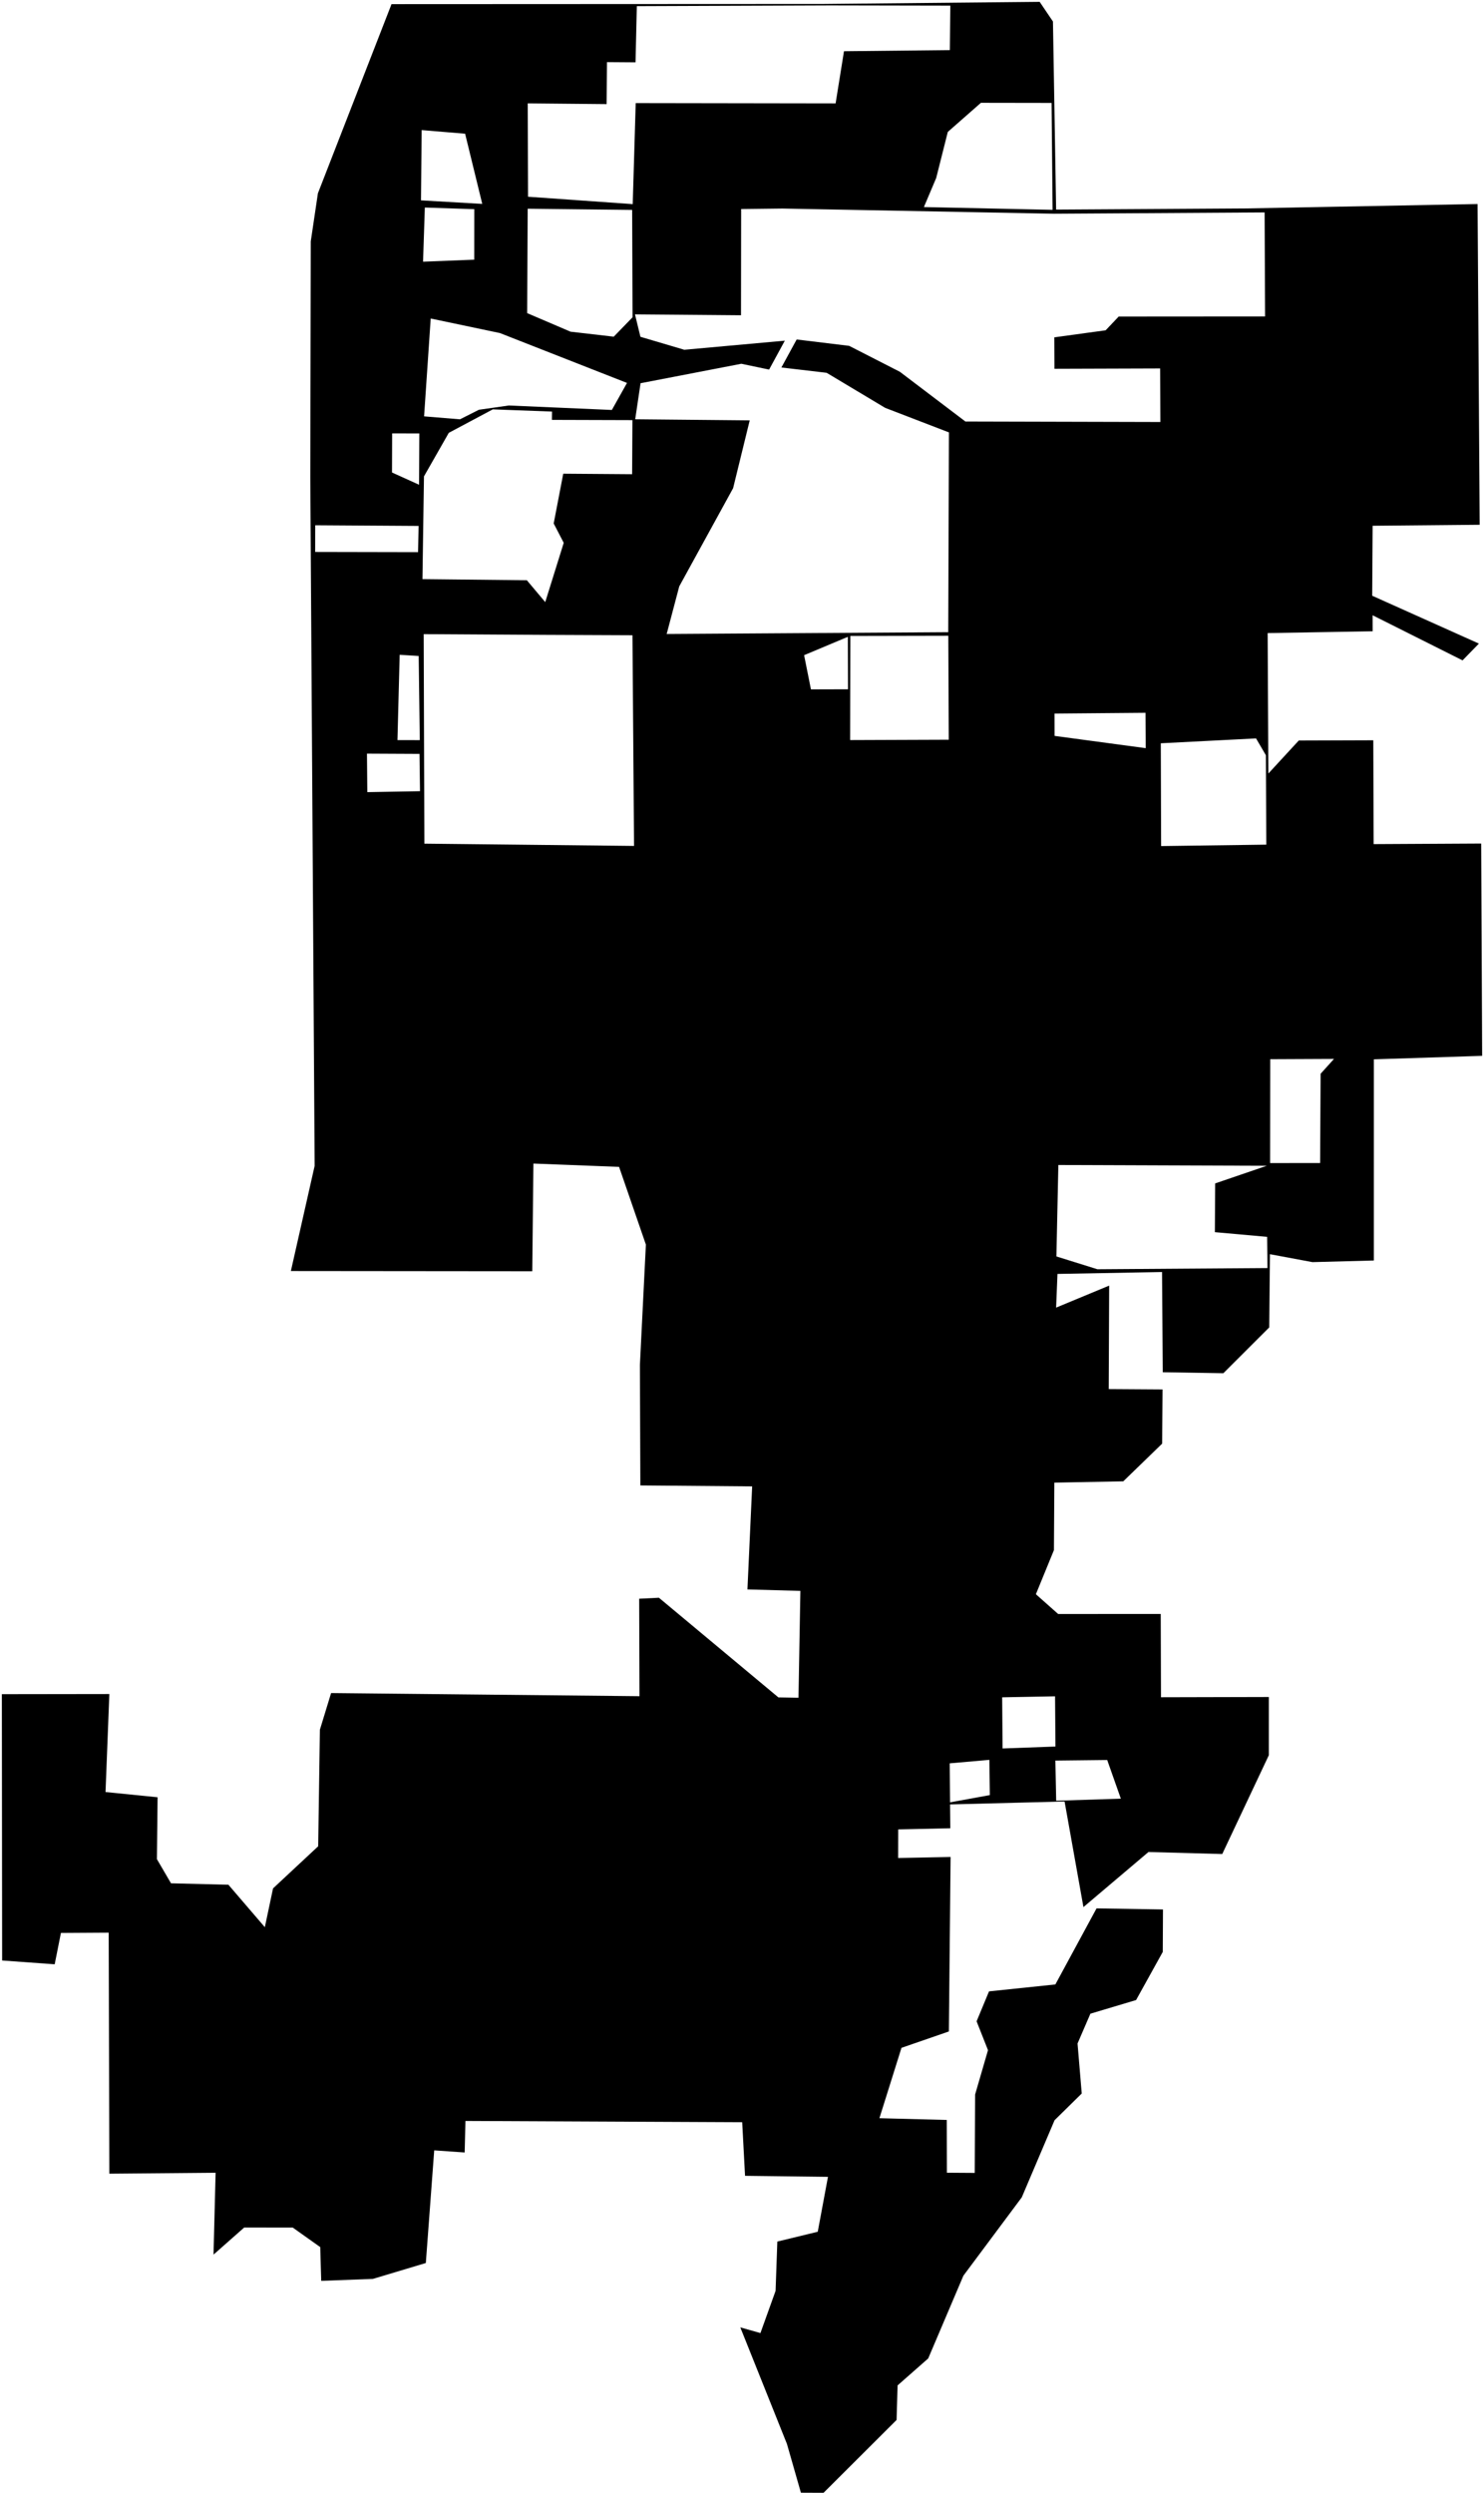 <?xml version="1.0"?>
<svg xmlns="http://www.w3.org/2000/svg" version="1.2" baseProfile="tiny" width="800" height="1344" viewBox="0 0 800 1344" stroke-linecap="round" stroke-linejoin="round">
<g id="CityBoundaries">
<path d="M 156.806 684.956 169.619 628.273 167.277 257.048 167.531 130.072 171.38 104.168 211.062 2.232 443.961 2.127 560.473 1 567.633 11.602 569.339 112.948 671.764 112.328 796.534 109.948 797.668 282.796 739.967 283.332 739.728 321.038 797.252 346.827 788.44 355.874 739.955 331.565 739.975 340.192 683.372 341.164 683.759 416.844 700.151 399.063 740.318 398.934 740.519 454.892 798.481 454.584 799 568.991 740.626 570.866 740.624 679.282 707.516 680.157 684.602 675.878 684.22 715.341 659.499 740.021 626.829 739.49 626.441 685.48 570.069 686.512 569.338 704.661 597.937 692.804 597.698 748.571 626.719 748.759 626.49 777.972 605.537 798.279 568.377 798.981 568.16 835.342 558.427 859.124 570.433 869.778 625.731 869.76 625.87 914.637 684.009 914.5 684.003 945.882 658.891 999.128 619.129 998.031 584.061 1027.717 573.897 970.808 512.169 972.391 512.296 985.236 484.21 985.858 484.168 1001.268 512.449 1000.71 511.52 1094.738 485.971 1103.566 474.08 1141.486 510.399 1142.432 510.466 1170.87 525.475 1170.966 525.673 1128.701 532.612 1104.827 526.462 1089.269 533.167 1073.136 568.929 1069.405 591.133 1028.41 626.942 1028.996 626.83 1051.87 612.443 1077.816 587.819 1085.168 580.885 1101.231 583.148 1128.18 568.502 1142.569 550.825 1184.131 519.357 1226.341 500.381 1270.949 483.875 1285.479 483.335 1304.087 443.947 1343.375 431.76 1343.323 424.234 1317.032 399.087 1254.212 409.936 1257.272 418.103 1234.531 419.043 1207.969 440.832 1202.675 446.346 1173.08 401.643 1172.539 400.105 1143.65 250.907 1142.97 250.494 1159.955 234.076 1158.815 229.558 1219.521 201.015 1228.082 173.165 1229.138 172.639 1210.95 157.833 1200.436 131.637 1200.399 115.105 1214.997 116.229 1170.889 58.944 1171.384 58.598 1041.495 32.841 1041.651 29.481 1058.547 1.155 1056.5 1 912.982 58.945 912.904 56.89 965.718 84.95 968.53 84.587 1001.883 92.187 1014.897 123.13 1015.674 142.769 1038.553 147.19 1017.643 171.522 994.948 172.45 932.129 178.49 912.375 344.727 914.07 344.568 861.547 355.213 861.015 419.623 914.718 430.445 914.897 431.472 857.317 402.931 856.541 405.473 801.003 345.202 800.493 344.962 735.552 348.188 670.706 333.735 628.823 287.554 627.038 286.937 685.077 156.806 684.956 Z M 447.52 2.925 343.303 3.314 342.61 33.588 327.215 33.479 327.029 56.107 284.493 55.707 284.653 106.02 341.087 110.004 342.704 55.551 450.46 55.715 454.98 27.608 512.054 27.008 512.309 3.05 447.52 2.925 Z M 504.693 95.909 498.06 111.59 567.435 113.076 566.888 55.465 528.796 55.406 510.946 71.085 504.693 95.909 Z M 421.784 112.385 399.546 112.645 399.47 169.892 342.308 169.412 345.245 181.497 368.9 188.49 423.09 183.586 414.615 199.164 399.64 196.034 345.315 206.516 342.425 225.946 404.16 226.536 395.21 263.08 366.176 315.988 359.398 341.649 511.178 340.684 511.547 233.02 477.18 219.793 445.615 200.896 421.238 198.038 429.47 182.943 457.771 186.384 485.112 200.359 520.431 227.151 625.528 227.416 625.406 198.551 568.436 198.736 568.365 181.791 596.044 177.991 603.056 170.603 681.985 170.548 681.735 114.473 568.279 115.173 421.784 112.385 Z M 293.967 342.131 228.403 341.735 228.772 454.646 341.796 455.869 340.955 342.332 293.967 342.131 Z M 458.409 342.707 458.308 398.823 511.459 398.627 511.209 342.599 458.409 342.707 Z M 568.498 396.572 617.63 403.183 617.521 384.125 568.473 384.542 568.498 396.572 Z M 625.765 400.55 625.942 455.945 682.647 455.176 682.41 406.976 677.112 397.925 625.765 400.55 Z M 437.166 371.5 457.145 371.446 457.069 343.183 433.478 353.076 437.166 371.5 Z M 226.413 426.375 226.154 406.28 197.83 406.142 198.016 426.878 226.413 426.375 Z M 225.702 353.504 215.455 352.862 214.268 398.846 226.306 398.863 225.702 353.504 Z M 303.896 292.529 298.484 282.098 303.638 255.275 340.767 255.548 340.933 226.406 297.522 226.276 297.576 221.796 265.672 220.61 241.931 233.264 228.555 256.715 227.744 312.094 284.011 312.689 293.93 324.473 303.896 292.529 Z M 225.665 283.419 169.935 283.064 169.897 297.437 225.355 297.547 225.665 283.419 Z M 225.916 261.226 226.051 233.588 211.403 233.547 211.328 254.624 225.916 261.226 Z M 228.618 224.376 247.972 225.968 258.169 220.823 274.272 218.52 329.844 220.93 338.007 206.358 269.499 179.485 232.187 171.648 228.618 224.376 Z M 330.859 181.436 340.998 170.987 340.784 113.123 284.465 112.479 284.188 168.744 307.569 178.747 330.859 181.436 Z M 255.678 112.724 229.019 111.844 228.065 141.026 255.647 139.935 255.678 112.724 Z M 259.977 109.883 250.731 72.051 227.312 70.11 226.946 107.974 259.977 109.883 Z M 719.135 570.647 684.752 570.801 684.686 626.774 711.655 626.745 711.925 578.639 719.135 570.647 Z M 682.908 628.224 570.54 627.816 569.493 677.094 591.582 683.99 683.266 683.358 683.083 666.531 654.921 664.011 655.078 637.735 682.908 628.224 Z M 596.873 948.459 568.94 948.768 569.372 970.399 604.229 969.294 596.873 948.459 Z M 533.355 948.375 511.983 950.245 512.168 971.275 533.601 967.363 533.355 948.375 Z M 568.979 941.194 568.763 914.133 540.25 914.671 540.476 942.238 568.979 941.194 Z"/>
</g>
</svg>